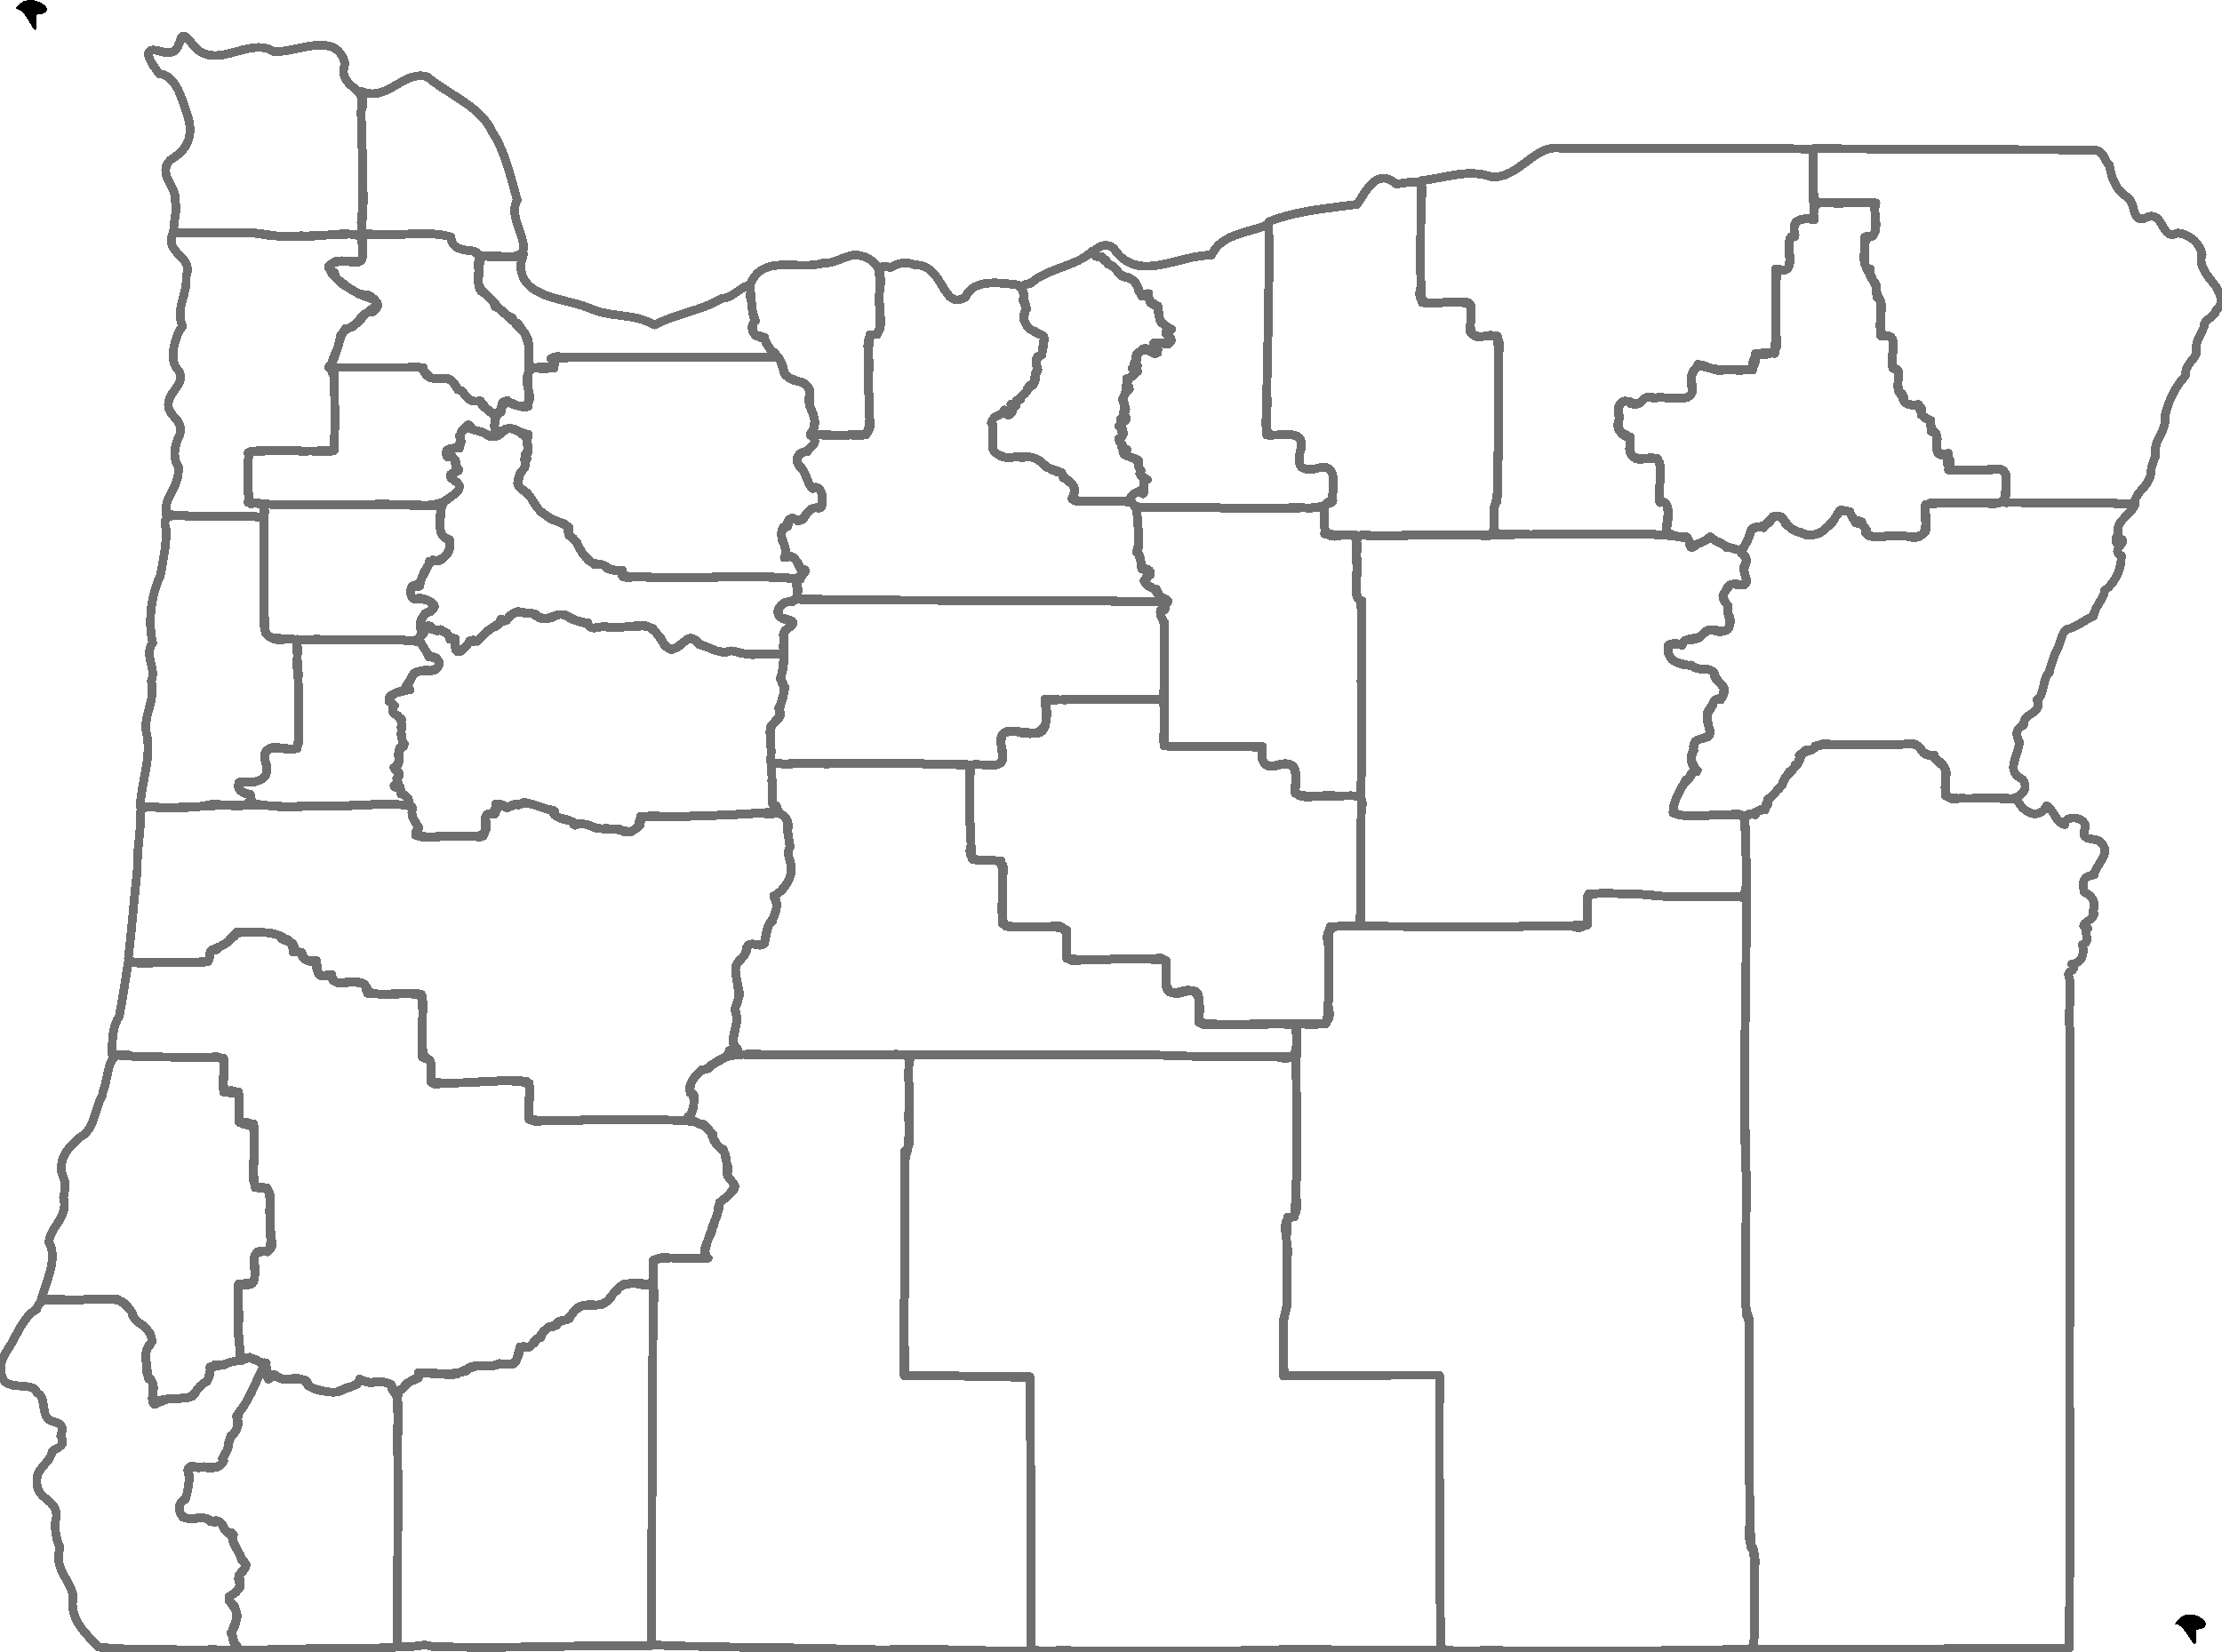 <?xml version="1.0" encoding="UTF-8" standalone="no"?>
<svg
   xmlns:dc="http://purl.org/dc/elements/1.1/"
   xmlns:cc="http://creativecommons.org/ns#"
   xmlns:rdf="http://www.w3.org/1999/02/22-rdf-syntax-ns#"
   xmlns:svg="http://www.w3.org/2000/svg"
   xmlns="http://www.w3.org/2000/svg"
   style="shape-rendering:crispEdges"
   id="svg2"
   width="796.421pt"
   viewBox="0 0 796.421 592.205"
   version="1.1"
   height="592.205pt"
   enable-background="new 0 0 792 612">
  <defs
     id="defs23575" />
  <g
     style="display:inline"
     transform="translate(15.439,-0.423)"
     id="layer1">
    <g
       transform="matrix(1.041,0,0,1.041,-27.428,-13.783)"
       id="g62714"
       style="shape-rendering:crispEdges">
      <g
         id="Layers-3">
        <g
           id="orcntypoly">
          <clipPath
             id="SVG_CP_1-1">
            <path
               d="M 0,612 0,0 792,0 792,612 0,612 Z"
               id="path7-9" />
          </clipPath>
          <path
             style="fill:none;stroke:#6e6e6e;stroke-width:3;stroke-linecap:round;stroke-linejoin:round;stroke-miterlimit:10"
             clip-path="url(#SVG_CP_1-1)"
             d="m 103.208,482.926 c -0.924,5.209 1.36,5.985 2.88,4.08 1.926,3.496 11.929,-0.708 11.521,3.84 2.216,1.365 7.468,2.573 9.841,2.16 2.902,-1.392 4.399,-1.358 6.961,-2.64 1.14,-2.396 1.858,-1.138 4.8,-0.48 3.512,-0.9 7.532,-0.441 7.921,3.12 2.812,2.743 0.879,10.887 1.2,15.601 0.533,23.928 -0.157,48.384 0,72.247 -15.311,0.9 -31.7,0.193 -46.564,0.96 -5.074,-0.201 -8.983,1.122 -9.601,-2.4 -1.336,-2.159 -0.524,-5.636 0.72,-7.681 1.455,-3.833 -3.01,-5.656 -2.4,-8.401 3.374,-1.363 4.183,-3.589 3.36,-7.441 2.455,-1.823 3.06,-3.853 0.72,-5.521 -1.259,-3.583 -3.366,-5.836 -3.36,-8.881 -4.142,-0.263 -2.041,-5.508 -7.201,-3.84 -1.744,-2.578 -5.789,-0.322 -9.361,-1.44 -1.862,-1.785 -1.991,-5.103 0.72,-6.481"
             id="path9-9" />
          <path
             style="fill:none;stroke:#6e6e6e;stroke-width:3;stroke-linecap:round;stroke-linejoin:round;stroke-miterlimit:10"
             clip-path="url(#SVG_CP_1-1)"
             d="m 75.366,529.731 c 0.744,-1.808 0.863,-3.71 1.2,-5.761 0.294,-3.058 -1.677,-6.891 3.36,-4.8 2.894,-1.187 6.659,1.503 8.641,-2.4 -0.972,-2.043 2.437,-4.112 1.68,-6.481 1.232,-3.537 4.697,-5.072 2.64,-8.881 5.973,-7.579 6.963,-13.699 10.321,-18.482"
             id="path11-7" />
          <path
             style="fill:none;stroke:#6e6e6e;stroke-width:3;stroke-linecap:round;stroke-linejoin:round;stroke-miterlimit:10"
             clip-path="url(#SVG_CP_1-1)"
             d="m 40.803,461.084 c 5.868,0.181 12.914,-1.185 14.881,2.88 2.083,1.904 1.361,4.142 4.08,5.521 1.859,0.765 5.76,5.147 3.12,7.681 -2.369,1.666 -0.479,8.058 -0.24,11.281 3.599,0.018 -0.628,12.777 3.6,7.681 2.743,-1.497 8.307,-0.174 11.041,-1.68 2.133,-1.387 2.774,-4.267 5.52,-5.04 1.322,-2.162 0.132,-7.332 5.52,-5.521 2.48,-1.88 7.082,-1.394 9.121,-2.88 2.05,1.269 5.043,1.941 5.52,2.4 -3.436,4.962 -3.788,9.621 -9.121,16.562 -1.217,3.579 0.544,6.153 -2.88,8.161 -1.019,3.701 -0.918,4.92 -2.88,7.921 1.141,2.428 -4.331,4.021 -6.24,2.64 -2.838,0.889 -7.408,-1.535 -5.04,3.12 -0.277,3.163 -0.601,5.348 -1.44,8.161 -4.315,2.023 -1.766,8.267 4.32,6.481 2.322,-0.149 3.149,0.072 5.76,1.44 3.86,-1.475 2.237,4.232 6.48,4.32 -1.397,3.06 2.683,5.854 2.88,8.881 4.689,2.329 -3.605,3.889 -0.48,8.161 0.159,3.049 -7.208,4.325 -2.4,6.961 1.802,3.485 1.13,7.015 -0.96,9.841 1.818,2.018 0.064,2.92 1.92,4.08"
             id="path13-1" />
          <path
             style="fill:none;stroke:#6e6e6e;stroke-width:3;stroke-linecap:round;stroke-linejoin:round;stroke-miterlimit:10"
             clip-path="url(#SVG_CP_1-1)"
             d="m 92.887,580.136 c 2.612,3.171 -7.01,1.039 -10.321,1.68 -12.374,-0.171 -25.886,0.163 -37.203,-0.96 -4.197,-4.806 -10.188,-9.172 -8.641,-17.762 -1.192,-5.966 -6.706,-8.727 -4.56,-16.562 -1.102,-2.167 -2.306,-7.186 -1.2,-10.561 0.061,-6.176 -6.277,-5.693 -6.721,-11.281 -0.544,-5.944 4.322,-6.559 5.28,-11.281 2.118,-1.604 4.814,-1.696 2.88,-5.281 1.366,-3.61 0.048,-4.254 -2.88,-5.04 -4.444,-1.398 -1.576,-8.106 -5.28,-9.841 -1.264,-4.166 -10.636,-0.188 -12.001,-5.521 -2.02,-5.645 2.776,-9.661 4.56,-13.921 1.968,-3.517 3.898,-7.458 7.441,-9.361 1.07,-6.361 11.991,-1.744 16.561,-3.36"
             id="path15-2" />
          <path
             style="fill:none;stroke:#6e6e6e;stroke-width:3;stroke-linecap:round;stroke-linejoin:round;stroke-miterlimit:10"
             clip-path="url(#SVG_CP_1-1)"
             d="m 227.537,455.804 c 5.832,-0.632 11.013,-0.612 8.881,6.721 -0.386,38.928 -0.365,78.707 -0.72,117.851 -24.892,-0.391 -50.225,1.218 -75.606,0.24 -3.283,-1.557 -9.875,1.905 -11.761,-0.96 -0.152,-23.41 0.535,-47.547 0,-71.047 1.101,-5.023 -1.189,-12.87 0.96,-16.322 2.331,-1.109 3.1,-3.78 6.24,-4.08 1.184,-4.197 8.856,-0.049 13.441,-1.44 1.735,-1.465 4.748,-1.653 6.721,-2.88 4.764,0.845 7.645,-1.001 11.761,-0.48"
             id="path17-0" />
          <path
             style="fill:none;stroke:#6e6e6e;stroke-width:3;stroke-linecap:round;stroke-linejoin:round;stroke-miterlimit:10"
             clip-path="url(#SVG_CP_1-1)"
             d="m 187.454,483.406 c 3.393,0.375 1.309,-7.059 5.04,-6.001 2.335,1.551 2.444,-3.523 5.28,-3.12 0.339,-2.941 2.89,-3.671 5.52,-4.32 0.101,-2.756 4.391,-0.579 4.56,-3.12 1.741,-2.339 3.775,-4.386 8.401,-3.84 4.487,0.567 5.019,-2.822 7.201,-4.56 1.219,-0.823 1.808,-2.97 4.08,-2.64"
             id="path19-3" />
          <path
             style="fill:none;stroke:#6e6e6e;stroke-width:3;stroke-linecap:round;stroke-linejoin:round;stroke-miterlimit:10"
             clip-path="url(#SVG_CP_1-1)"
             d="m 60.245,377.556 c 9.389,0.12 19.296,0.103 28.322,0.48 0.842,4.888 -2.952,14.186 5.04,11.521 1.177,4.269 -2.448,13.497 5.28,11.041 0.537,7.095 -0.724,15.562 0.48,22.082 5.094,-1.253 5.636,2.045 5.04,6.481 -0.426,4.914 1.543,12.037 -0.72,15.601 -8.161,-2.568 -2.351,8.818 -5.52,11.041 -7.874,-1.957 -3.39,8.723 -4.56,13.681 -0.58,4.795 1.155,8.541 0.48,12.721 -3.868,0.207 -6.076,2.036 -10.321,2.16 1.073,5.794 -4,5.44 -5.04,9.121 -1.445,2.636 -7.148,1.013 -10.081,2.16 -2.878,0.915 -5.288,3.43 -4.56,-2.16 1.431,-5.271 -3.028,-4.652 -1.92,-9.601 -1.091,-3.689 -0.237,-6.361 1.68,-8.161 -0.313,-5.301 -4.721,-5.594 -6.721,-9.121 0.075,-1.954 -3.141,-4.192 -5.04,-5.521 -8.883,-0.168 -17.36,0.4 -26.402,0.24 1.664,-6.372 5.946,-14.319 2.64,-19.922 0.6,-5.541 6.879,-8.546 5.04,-15.361 0.853,-4.485 0.791,-5.169 -0.72,-8.881 -0.352,-6.266 3.035,-8.451 6.24,-11.761 5.314,-2.692 4.912,-9.302 7.921,-14.641 0.078,-1.828 0.983,-2.902 1.2,-4.8"
             id="path21-3" />
          <path
             style="fill:none;stroke:#6e6e6e;stroke-width:3;stroke-linecap:round;stroke-linejoin:round;stroke-miterlimit:10"
             clip-path="url(#SVG_CP_1-1)"
             d="m 48.004,385.957 c 1.209,-5.073 1.32,-11.594 9.601,-8.401 0.88,0 1.76,0 2.64,0"
             id="path23-0" />
          <path
             style="fill:none;stroke:#6e6e6e;stroke-width:3;stroke-linecap:round;stroke-linejoin:round;stroke-miterlimit:10"
             clip-path="url(#SVG_CP_1-1)"
             d="m 311.543,376.836 c 4.082,0.638 10.795,-1.354 12.961,1.2 -0.319,10.482 0.634,22.236 -0.48,31.923 -2.229,4.972 -0.328,14.073 -0.96,20.642 0.252,18.92 -0.828,39.129 0.24,56.885 14.476,-0.049 29.965,-0.134 42.963,0.72 0.018,31.345 0.409,62.318 0.24,93.849 -16.727,0.487 -33.279,-1.009 -50.404,-0.24 -17.547,-0.44 -35.141,-0.83 -52.804,-0.96"
             id="path25-6" />
          <path
             style="fill:none;stroke:#6e6e6e;stroke-width:3;stroke-linecap:round;stroke-linejoin:round;stroke-miterlimit:10"
             clip-path="url(#SVG_CP_1-1)"
             d="m 263.3,580.856 c -9.044,-0.51 -19.213,0.018 -27.602,-0.96 0.343,-43.369 0.458,-87.044 0.72,-130.333 -0.123,-5.163 8.535,-1.545 12.481,-2.64 4.405,-0.231 7.005,0.997 5.28,-2.16 0.592,-2.846 2.089,-7.513 3.12,-9.121 0.504,-3.118 2.294,-5.479 1.92,-7.921 2.66,-1.496 4.311,-3.827 5.28,-5.761 -1.333,-2.528 -3.925,-3.763 -2.16,-6.241 -1.125,-1.597 -1.11,-7.022 -2.4,-6.481 -3.524,-2.838 -2.782,-5.666 -6,-8.401 -1.844,0.524 -4.309,-1.784 -5.52,-2.64 2.143,-1.331 2.236,-4.747 1.68,-7.921 -3.151,-1.847 1.28,-6.615 2.88,-8.161 3.598,-0.218 3.756,-2.767 7.681,-4.08"
             id="path27-2" />
          <path
             style="fill:none;stroke:#6e6e6e;stroke-width:3;stroke-linecap:round;stroke-linejoin:round;stroke-miterlimit:10"
             clip-path="url(#SVG_CP_1-1)"
             d="m 260.66,378.036 c 5.955,-2.607 18.152,-0.552 26.642,-1.2 8.081,0 16.161,0 24.242,0"
             id="path29-6" />
          <path
             style="fill:none;stroke:#6e6e6e;stroke-width:3;stroke-linecap:round;stroke-linejoin:round;stroke-miterlimit:10"
             clip-path="url(#SVG_CP_1-1)"
             d="m 357.627,376.836 c 18.488,0.221 37.382,-0.322 55.444,0.24 13.824,0.652 29.881,0.435 44.643,0.48 0.207,18.468 0.795,37.64 -0.48,55.205 -6.254,-0.269 -1.078,10.058 -2.64,14.401 -0.353,7.007 0.977,15.699 -1.2,20.882 0.637,6.164 -1.275,14.876 0.96,19.442 17.743,0.062 34.94,-0.422 52.804,-0.24 -0.033,31.833 -0.11,63.396 0.48,94.809 -16.528,-0.435 -33.364,-0.105 -49.924,-0.48"
             id="path31-9" />
          <path
             style="fill:none;stroke:#6e6e6e;stroke-width:3;stroke-linecap:round;stroke-linejoin:round;stroke-miterlimit:10"
             clip-path="url(#SVG_CP_1-1)"
             d="m 457.714,581.576 c -25.692,0.891 -51.723,0.724 -77.526,0.48 -4.324,-0.556 -10.922,1.161 -13.681,-0.96 0.019,-31.302 0.067,-62.633 -0.48,-93.369 -14.026,0.264 -28.485,-0.618 -43.203,-0.24 0.02,-25.447 0.343,-51.614 0.24,-77.527 3.237,-1.963 0.585,-9.816 1.44,-14.161 0.638,-6.003 -1.275,-14.557 0.96,-18.962 10.686,0.214 21.998,-0.327 32.162,0"
             id="path33-9" />
          <path
             style="fill:none;stroke:#6e6e6e;stroke-width:3;stroke-linecap:round;stroke-linejoin:round;stroke-miterlimit:10"
             clip-path="url(#SVG_CP_1-1)"
             d="m 93.367,334.592 c 5.831,0.04 11.202,-0.317 15.361,1.68 0.012,2.556 5.658,0.415 3.6,5.281 4.859,-1.419 2.453,4.428 7.441,2.88 2.29,1.036 -0.75,7.105 4.56,4.8 2.391,0.569 1.766,4.155 6.24,2.64 3.938,0.132 7.93,-0.41 7.441,3.84 5.975,0.936 14.499,-0.999 18.961,1.2 0.602,6.838 -1.241,16.122 0.96,21.362 5.071,-0.431 -1.771,11.052 5.52,8.401 9.879,0.223 21.332,-1.923 30.242,0 1.085,4.755 -3.243,14.924 4.56,12.961 16.97,-0.299 36.626,-1.095 52.324,0.24 2.923,0.912 4.094,1.73 6.48,4.56 -0.622,2.688 3.444,4.984 3.84,6.001 1.215,2.315 0.366,4.654 1.44,6.241 -2.363,2.999 5.498,4.725 0.48,7.921 -1.064,1.716 -4.255,2.62 -4.08,5.761 0.208,2.173 -2.445,5.154 -2.16,7.441 -0.923,2.606 -4.361,7.412 -1.2,9.121 -6.068,0.492 -14.043,-0.922 -18.961,0.72 0.07,4.47 1.335,10.136 -5.04,8.161 -5.082,-0.922 -6.98,1.34 -8.881,3.6 -1.324,2.677 -4.039,3.962 -8.161,3.84 -4.814,-0.814 -4.932,3.069 -7.441,4.56 -1.192,0.91 -4.016,0.897 -4.8,2.64 -0.48,0 -0.96,0 -1.44,0"
             id="path35-0" />
          <path
             style="fill:none;stroke:#6e6e6e;stroke-width:3;stroke-linecap:round;stroke-linejoin:round;stroke-miterlimit:10"
             clip-path="url(#SVG_CP_1-1)"
             d="m 200.655,470.445 c -1.718,1.802 -3.646,3.395 -5.04,5.521 -1.925,1.674 -2.269,1.97 -5.04,1.44 -0.49,4.395 -1.528,7 -7.201,5.761 -2.678,2.2 -9.906,-0.867 -11.281,2.64 -4.914,1.247 -10.998,1.08 -16.561,0.48 0.431,3.711 -4.335,2.226 -4.8,5.04 -1.498,1.701 -4.67,2.506 -4.56,-0.96 -3.143,-1.844 -8.493,0.511 -10.801,-1.92 -0.6,3.059 -5.253,2.877 -4.56,3.12 -3.361,2.359 -5.489,1.447 -10.081,0.72 -4.08,-0.843 -3.118,-4.762 -9.121,-3.84 -3.69,1.356 -5.139,-2.064 -6.48,-1.44 -2.864,5.97 -0.621,-6.85 -3.36,-3.6 -1.869,-1.93 -5.155,-3.15 -7.201,-1.2 -1.36,-7.779 -0.848,-17.259 -0.96,-26.403 6.001,1.868 6.084,-2.735 5.52,-7.681 -1.318,-6.05 8.545,-0.854 5.52,-8.401 -0.687,-5.393 0.857,-13.018 -1.2,-17.042 -7.336,1.965 -3.961,-7.494 -4.32,-12.001 -0.374,-5.304 1.39,-11.841 -5.28,-10.561 -0.337,-4.781 2.161,-13.193 -5.28,-10.321 -0.92,-4.6 2.943,-13.984 -4.56,-12.001 -11.236,-0.228 -24.422,0.206 -33.843,-0.96 -0.057,-5.547 0.06,-9.557 2.4,-13.201 1.2,-6.09 2.049,-12.305 3.12,-18.482 8.804,-0.458 18.223,0.615 26.162,-0.48 3.241,1.779 0.217,-5.294 4.08,-3.84 1.506,-1.868 4.41,-2.54 5.76,-4.56"
             id="path37-6" />
          <path
             style="fill:none;stroke:#6e6e6e;stroke-width:3;stroke-linecap:round;stroke-linejoin:round;stroke-miterlimit:10"
             clip-path="url(#SVG_CP_1-1)"
             d="m 91.687,336.272 c 1.231,0.196 0.493,-1.85 1.68,-1.68"
             id="path39-5" />
          <path
             style="fill:none;stroke:#6e6e6e;stroke-width:3;stroke-linecap:round;stroke-linejoin:round;stroke-miterlimit:10"
             clip-path="url(#SVG_CP_1-1)"
             d="m 558.522,321.391 c 9.062,-0.101 18.096,-0.175 25.922,0.96 9.282,0.319 19.842,-0.64 28.322,0.48 0.123,28.126 -0.844,55.161 -0.48,83.528 1.333,19.151 -0.534,40.48 0.48,60.006 2.179,3.262 0.364,10.517 0.96,15.361 0.224,21.681 -0.218,44.14 0.72,65.046 2.714,2.327 0.445,9.636 1.2,13.921 -0.432,6.748 0.966,15.407 -0.96,20.882 -28.475,0.483 -57.011,0.998 -85.686,0.48"
             id="path41-8" />
          <path
             style="fill:none;stroke:#6e6e6e;stroke-width:3;stroke-linecap:round;stroke-linejoin:round;stroke-miterlimit:10"
             clip-path="url(#SVG_CP_1-1)"
             d="m 529,582.056 c -6.843,-0.518 -15.742,1.021 -21.362,-0.72 -0.615,-31.156 -0.498,-62.505 -0.48,-94.089 -18.186,-0.184 -35.687,0.316 -53.764,0.24 0.465,-7.856 -1.131,-17.772 1.2,-23.762 0.362,-10.196 -0.624,-21.628 0.24,-30.963 5.703,0.473 1.673,-8.985 3.12,-12.961 0.254,-17.402 -0.553,-36.591 0.24,-53.525 5.724,0.043 13.143,1.782 10.561,-6.481 0.78,-8.794 -0.486,-19.039 0.72,-27.123 29.449,-0.218 59.546,0.627 88.567,-0.48 0.317,-3.408 -0.636,-8.208 0.48,-10.801"
             id="path43-3" />
          <path
             style="fill:none;stroke:#6e6e6e;stroke-width:3;stroke-linecap:round;stroke-linejoin:round;stroke-miterlimit:10"
             clip-path="url(#SVG_CP_1-1)"
             d="m 192.014,289.948 c 3.024,0.537 7.038,2.148 10.561,3.12 -0.485,3.567 7.358,2.344 6.961,4.8 4.084,-1.973 6.264,2.141 10.561,0.96 2.389,0.53 6.202,0.488 8.401,1.44 2.564,-1.449 4.119,-2.923 3.6,-5.521 12.944,0.325 24.548,-0.317 36.483,-0.72 6.708,-0.485 14.483,-2.452 14.401,4.56 -0.809,2.377 0.667,4.605 0.48,6.961 -1.064,1.605 -0.206,3.739 0.48,6.001 0.698,4.766 -2.893,8.66 -6,11.041 2.599,3.055 -0.524,6.47 -0.48,8.401 -2.495,1.108 -1.892,5.073 -2.64,7.201 -1.605,2.564 -4.731,-1.151 -6.24,1.68 0.58,1.749 -2.292,4.505 -3.6,6.001 -0.662,2.067 0.454,5.767 0.48,7.201 0.885,3.828 0.138,5.455 -0.96,8.161 1.438,3.075 0.037,6.64 -0.48,10.321 -0.427,2.294 3.683,5.091 -1.44,3.84 -0.452,3.648 -6.552,3.929 -7.201,6.241 -3.914,0.397 -6.77,4.861 -6.24,8.401 1.593,-0.008 1.377,1.279 1.44,2.16"
             id="path45-1" />
          <path
             style="fill:none;stroke:#6e6e6e;stroke-width:3;stroke-linecap:round;stroke-linejoin:round;stroke-miterlimit:10"
             clip-path="url(#SVG_CP_1-1)"
             d="m 250.579,392.198 c -0.214,3.097 -1.234,4.968 -1.68,6.721 3.495,0.626 -8.213,0.496 -11.521,0.48 -14.346,-1.149 -30.015,1.036 -43.683,-0.24 -0.735,-3.985 1.416,-10.857 -0.96,-13.201 -11.102,-0.697 -22.58,1.531 -32.882,0.24 -0.185,-3.576 1.257,-8.777 -2.88,-8.401 -0.32,-7.121 0.638,-15.519 -0.48,-21.842 -5.963,-0.703 -15.063,1.524 -18.961,-1.44 0.616,-6.109 -12.665,1.094 -11.761,-5.281 -4.711,1.194 -5.574,-0.822 -5.28,-4.8 -3.062,0.422 -5.187,-0.093 -5.04,-2.88 -4.803,0.925 -2.03,-5.315 -6.961,-4.56 -0.809,-2.237 -4.825,-1.991 -7.681,-2.4 -4.823,-0.373 -9.104,-0.032 -10.561,3.12 -1.761,2.144 -5.754,1.999 -6.48,4.8 0.145,4.34 -6.898,1.981 -11.521,2.64 -4.672,-1.148 -13.893,2.065 -16.561,-1.44 1.198,-9.691 1.912,-19.9 3.12,-30.723 -0.283,-6.535 1.426,-13.228 0.96,-19.202 0.628,-4.572 9.747,-0.654 13.441,-2.16 8.706,-0.015 16.237,-1.204 25.442,-0.72 6.357,-0.033 13.478,1.097 19.441,0.24 2.48,0 4.96,0 7.441,0"
             id="path47-2" />
          <path
             style="fill:none;stroke:#6e6e6e;stroke-width:3;stroke-linecap:round;stroke-linejoin:round;stroke-miterlimit:10"
             clip-path="url(#SVG_CP_1-1)"
             d="m 125.529,291.148 c 9.214,0.42 19.442,-1.733 27.842,0.24 -0.304,3.181 0.669,5.043 2.4,7.201 -4.933,5.436 7.411,2.364 10.561,3.12 5.588,-0.699 14.874,2.465 12.241,-6.241 0.227,-2.653 5.563,-0.197 3.6,-5.04 4.014,0.751 3.56,2.111 7.201,0 0.79,1.174 1.592,-0.367 2.64,-0.48"
             id="path49-0" />
          <path
             style="fill:none;stroke:#6e6e6e;stroke-width:3;stroke-linecap:round;stroke-linejoin:round;stroke-miterlimit:10"
             clip-path="url(#SVG_CP_1-1)"
             d="m 285.622,276.507 c 20.061,0.285 40.677,-0.461 59.764,0.72 0.023,11.098 -0.254,22.497 0.96,32.403 4.709,0.833 12.648,-1.736 10.321,5.761 0.805,5.417 -1.6,13.555 1.2,17.282 6.666,0.668 15.766,-0.869 20.882,1.2 0.381,4.65 -2.217,12.631 5.28,10.321 9.429,-0.167 20.325,-0.774 29.042,0.24 -0.018,5.778 -1.823,13.344 6.48,10.801 8.845,-3.136 1.807,9.94 6.48,11.281 10.437,0.415 22.023,-1.07 31.682,0.24 0.067,5.908 1.774,13.455 -6.721,10.801 -14.748,-0.014 -30.071,0.087 -43.683,-0.72 -37.69,-0.02 -74.626,-0.053 -112.568,0"
             id="path51-3" />
          <path
             style="fill:none;stroke:#6e6e6e;stroke-width:3;stroke-linecap:round;stroke-linejoin:round;stroke-miterlimit:10"
             clip-path="url(#SVG_CP_1-1)"
             d="m 294.742,376.836 c -10.567,-0.474 -23.094,1.013 -32.402,-0.72 0.947,-1.141 5.281,0.213 1.92,-2.4 -1.413,-3.251 2.247,-7.988 0.48,-11.281 -0.302,-2.892 1.097,-3.773 1.44,-6.721 -0.666,-2.801 -0.705,-3.342 -1.2,-6.001 -0.643,-2.537 0.088,-4.86 2.16,-6.241 1.327,-1.334 1.241,-3.303 2.16,-4.32 1.298,-1.463 6.225,1.741 5.52,-1.92 0.693,-2.524 1.245,-5.631 2.16,-6.241 1.66,-2.608 2.813,-5.38 0.96,-8.881 3.664,-1.691 6.493,-6.152 6,-10.561 -0.686,-2.262 -1.544,-4.396 -0.48,-6.001 -0.082,-2.397 -0.882,-4.886 -0.72,-7.201 0.059,-4.636 -3.144,-3.344 -3.84,-6.961 -2.942,-1.092 -0.459,-6.322 -1.68,-8.881 0.715,-2.538 -2.545,-7.393 4.08,-5.761 1.656,0.098 2.6,-0.415 4.32,-0.24"
             id="path53-1" />
          <path
             style="fill:none;stroke:#6e6e6e;stroke-width:3;stroke-linecap:round;stroke-linejoin:round;stroke-miterlimit:10"
             clip-path="url(#SVG_CP_1-1)"
             d="m 670.37,269.786 c 3.005,0.676 2.487,4.874 7.201,3.84 0.255,3.665 5.16,2.681 3.84,7.921 -0.529,4.861 -0.435,8.285 5.04,6.961 6.222,0.479 15.217,-0.956 19.681,0.72 2.263,4.66 7.635,6.765 10.081,1.92 2.674,1.609 3.136,5.871 6.24,6.481 -0.364,-3.597 8.072,-2.882 6.961,1.44 -2.051,4.899 4.474,2.537 5.76,5.04 3.421,3.631 -2.273,7.44 -2.64,10.801 -3.162,0.358 -4.518,1.945 -3.36,6.001 2.694,1.006 4.371,3.992 2.88,6.721 2.566,2.346 -6.561,4.383 -1.68,5.761 -1.833,2.051 1.562,4.21 -1.92,5.521 1.028,3.004 -0.257,6.596 -3.6,6.721 1.715,2.239 -0.375,1.698 -1.2,3.6 1.637,4.218 -0.21,12.474 0.48,18.482 0,31.923 0,63.846 0,95.769"
             id="path55-0" />
          <path
             style="fill:none;stroke:#6e6e6e;stroke-width:3;stroke-linecap:round;stroke-linejoin:round;stroke-miterlimit:10"
             clip-path="url(#SVG_CP_1-1)"
             d="m 724.135,463.485 c -0.162,39.202 0.328,79.056 -0.24,117.851 -36.234,-0.091 -72.212,0.434 -108.488,0.24 0.065,-11.299 0.871,-24.224 -0.24,-34.803 -2.802,-2.478 -0.4,-10.161 -1.2,-14.641 -0.03,-21.522 -0.373,-42.894 -0.24,-64.566"
             id="path57-8" />
          <path
             style="fill:none;stroke:#6e6e6e;stroke-width:3;stroke-linecap:round;stroke-linejoin:round;stroke-miterlimit:10"
             clip-path="url(#SVG_CP_1-1)"
             d="m 613.726,467.565 c -2.578,-5.743 -0.565,-16.077 -1.2,-23.762 0.75,-23.785 -0.656,-46.365 -0.24,-70.327 0.33,-24.185 0.863,-48.784 0.24,-73.447 -0.745,-2.021 -1.143,-7.618 3.36,-5.761 0.545,-2.735 5.329,-1.231 4.32,-5.521 2.353,-0.927 3.078,-3.482 5.04,-4.8 0.21,-3.55 3.678,-3.843 4.32,-6.961 2.17,-0.711 1.696,-4.065 3.6,-5.04 4.058,0.458 3.876,-3.325 8.881,-1.92 9.423,-0.149 18.994,0.305 28.322,-0.24"
             id="path59-0" />
          <path
             style="fill:none;stroke:#6e6e6e;stroke-width:3;stroke-linecap:round;stroke-linejoin:round;stroke-miterlimit:10"
             clip-path="url(#SVG_CP_1-1)"
             d="m 410.911,254.424 c 3.235,2.605 0.561,11.12 1.44,16.082 9.986,0.946 23.7,-0.61 33.843,0.72 -1.169,4.97 1.211,7.353 6.24,5.761 5.387,-1.387 5.625,2.376 5.04,6.961 -1.257,7.257 9.526,2.475 14.161,3.84 4.27,0.131 10.462,-1.662 8.641,4.56 -0.687,12.994 0.427,27.789 -0.72,40.324 -6.118,-0.277 -13.135,-1.454 -10.561,6.961 -0.309,8.697 0.699,19.182 -0.96,26.643 -14.435,-0.627 -30.251,1.173 -43.683,-0.48 0.328,-5.988 1.306,-13.313 -6.961,-10.561 -9.661,2.941 1.077,-14.518 -8.881,-11.281 -9.869,-0.423 -20.443,0.733 -29.762,-0.24 0.007,-5.768 1.821,-13.342 -6.48,-10.801 -5.001,-0.481 -11.872,0.79 -15.601,-1.2 -0.315,-7.045 0.634,-15.355 -0.48,-21.602 -4.627,-0.573 -12.533,1.701 -10.321,-5.521 -0.139,-8.46 -1.47,-19.701 0.24,-27.603 4.445,-0.596 12.625,2.544 10.321,-4.8 -0.662,-4.582 -0.115,-7.955 5.28,-6.481 9.445,2.48 11.517,-2.849 9.601,-11.281 2.634,-0.18 5.064,0.384 7.681,0.24"
             id="path61-7" />
          <path
             style="fill:none;stroke:#6e6e6e;stroke-width:3;stroke-linecap:round;stroke-linejoin:round;stroke-miterlimit:10"
             clip-path="url(#SVG_CP_1-1)"
             d="m 378.989,254.664 c 10.524,-0.536 21.305,-0.096 31.922,-0.24"
             id="path63-2" />
          <path
             style="fill:none;stroke:#6e6e6e;stroke-width:3;stroke-linecap:round;stroke-linejoin:round;stroke-miterlimit:10"
             clip-path="url(#SVG_CP_1-1)"
             d="m 121.449,233.782 c 11.152,1.11 24.583,-0.951 34.563,0.96 2.134,2.019 2.497,5.766 5.76,5.521 3.248,3.495 -1.929,4.64 -5.52,4.56 -3.758,0.053 -2.47,3.591 -4.8,4.8 3.831,3.046 -6.766,1.017 -6,5.521 3.408,1.211 -0.628,4.015 2.88,4.8 3.259,3.245 -0.287,6.535 2.4,9.841 -1.015,1.626 -2.517,2.493 -1.68,3.6 -0.666,1.503 0.334,4.695 -1.92,4.56 1.524,2.166 2.805,2.384 0.96,3.84 1.212,1.813 -3.273,3.491 1.2,2.88 -0.501,3.682 4.066,2.521 2.64,5.521 2.053,1.251 -7.181,0.098 -9.601,0.48 -8.896,0.449 -18.653,0.545 -27.602,0.48 -5.071,1.222 -12.368,-0.55 -17.041,-0.72 2.013,-5.677 -5.518,-1.947 -3.84,-7.441 5.362,0.303 10.719,-0.249 9.361,-6.001 -1.75,-4.426 1.016,-7.177 5.76,-5.521 4.939,0.87 6.11,-0.968 5.28,-5.761 0.621,-10.655 -0.465,-21.353 -0.48,-31.923 2.562,0.633 5.107,-0.159 7.681,0 z"
             id="path65-3" />
          <path
             style="fill:none;stroke:#6e6e6e;stroke-width:3;stroke-linecap:round;stroke-linejoin:round;stroke-miterlimit:10"
             clip-path="url(#SVG_CP_1-1)"
             d="m 189.854,224.182 c 2.99,1.412 5.868,-0.423 7.201,2.16 3.469,1.7 7.584,-3.439 10.801,0.24 2.188,1.145 5.722,1.129 6.24,2.16 1.698,2.532 3.949,0.147 6.48,0.72 4.828,1.152 9.63,-1.553 15.601,0.48 2.377,2.606 3.913,6.397 6.48,7.441 3.569,-0.891 6.402,-6.779 9.601,-1.92 3.906,1.153 5.681,2.984 9.601,2.64 3.099,-1.184 5.608,1.838 11.281,0.72 5.293,0.103 9.268,-1.164 8.161,3.6 -0.553,3.173 -1.666,6.018 0.48,7.921 -0.37,3.628 -2.312,5.822 -1.68,10.081 -1.439,1.192 -4.11,3.821 -3.36,6.241 0.437,3.868 0.037,8.489 0.48,12.241 0.078,3.43 0.49,8.486 0.24,11.521 3.712,1.385 0.95,4.894 -3.36,3.12 -11.522,0.648 -22.032,1.494 -34.563,1.2 -4.292,-0.249 -9.09,-0.502 -7.681,3.12 -2.382,2.165 -4.664,3.372 -7.201,1.2 -3.765,-0.043 -6.677,0.436 -9.601,-0.96 -1.988,-1.044 -4.126,-0.671 -6,-0.48"
             id="path67-1" />
          <path
             style="fill:none;stroke:#6e6e6e;stroke-width:3;stroke-linecap:round;stroke-linejoin:round;stroke-miterlimit:10"
             clip-path="url(#SVG_CP_1-1)"
             d="m 209.056,297.629 c -0.47,-2.825 -7.267,-1.083 -7.201,-5.04 -4.089,-0.119 -8.495,-3.995 -12.001,-1.68 -2.749,-1.222 -3.357,2.621 -5.04,0 -2.165,-1.023 -3.077,0.066 -2.88,3.12 -7.186,-2.306 0.572,10.333 -7.201,7.441 -6.421,-0.122 -15.241,1.018 -20.162,-0.24 3.061,-3.824 -2.56,-4.803 -0.96,-9.121 -2.199,-1.973 -0.66,-4.647 -4.08,-5.04 0.986,-3.821 -5.024,-1.503 -0.96,-4.08 -1.621,-2.336 2.587,-2.499 -0.96,-4.08 -1.2,-1.595 2.855,-2.023 0.96,-5.281 1.497,-0.129 -1.035,-2.717 1.92,-2.88 -0.766,-3.462 -1.025,-5.52 -0.72,-9.361 -1.646,-1.79 -4.498,-2.337 -2.4,-4.8 -4.52,-2.385 1.53,-5.788 5.28,-5.281 -1.436,-1.628 -0.636,-2.436 0.48,-4.08 0.32,-2.03 2.645,-2.576 5.28,-2.88 5.609,1.709 5.253,-5.52 0.72,-4.56 -0.943,-3.08 -5.466,-6.331 -1.68,-8.641 -1.932,-0.96 2.964,-3.532 2.64,-0.72 2.592,0.194 3.543,0.272 5.28,1.2 0.899,1.327 0.81,2.74 2.88,1.92 -0.628,3.672 0.988,5.976 2.64,3.6 2.126,-1.243 2.218,-4.254 5.04,-2.64 1.741,-2.317 4.541,-4.549 7.921,-6.481 -0.192,-2.889 0.844,0.27 1.92,-0.72"
             id="path69-1" />
          <path
             style="fill:none;stroke:#6e6e6e;stroke-width:3;stroke-linecap:round;stroke-linejoin:round;stroke-miterlimit:10"
             clip-path="url(#SVG_CP_1-1)"
             d="m 185.774,227.302 c 1.042,-0.942 1.859,-2.621 4.08,-3.12"
             id="path71-5" />
          <path
             style="fill:none;stroke:#6e6e6e;stroke-width:3;stroke-linecap:round;stroke-linejoin:round;stroke-miterlimit:10"
             clip-path="url(#SVG_CP_1-1)"
             d="m 285.622,219.621 c 23.263,1.351 48.839,0.324 72.965,0.96 18.097,0.061 38.131,-0.233 54.964,0.48 -1.592,0.173 0.067,3.895 -1.92,2.4 -1.803,0.373 0.763,4.197 0.72,5.521 -0.315,8.326 0.633,17.915 -0.48,25.442 -13.394,0.167 -28.121,-0.398 -40.563,0.48 0.538,5.849 1.923,13.442 -6.48,10.801 -4.649,-0.088 -10.437,-1.317 -8.401,5.281 1.622,5.942 -1.736,6.905 -6.961,6.001 -18.054,-0.071 -35.567,-0.919 -54.004,-0.24 -6.154,-1.306 -13.979,1.366 -18.721,-0.96 0.719,-3.471 -0.12,-7.99 0,-11.041 -0.138,-2.701 5.17,-3.049 2.88,-7.201 1.826,-3.051 2.758,-7.735 0.48,-10.321 1.26,-2.68 1.037,-3.995 1.2,-7.201"
             id="path73-8" />
          <path
             style="fill:none;stroke:#6e6e6e;stroke-width:3;stroke-linecap:round;stroke-linejoin:round;stroke-miterlimit:10"
             clip-path="url(#SVG_CP_1-1)"
             d="m 281.301,240.023 c 0.275,-1.223 -0.256,-4.897 0.24,-6.961 -2.271,-2.163 6.544,-5.146 1.2,-6.001 -4.76,0.107 -4.172,-6.819 1.68,-6.241 0.291,-0.692 0.383,-0.587 1.2,-1.2"
             id="path75-3" />
          <path
             style="fill:none;stroke:#6e6e6e;stroke-width:3;stroke-linecap:round;stroke-linejoin:round;stroke-miterlimit:10"
             clip-path="url(#SVG_CP_1-1)"
             d="m 554.682,197.539 c 11.898,0.407 25.611,-0.698 36.243,1.2 3.541,-1.409 1.014,6.322 5.04,2.16 1.727,-0.142 3.207,-1.969 4.8,-2.16 2.515,2.323 4.044,1.787 5.76,3.6 1.053,-0.38 3.318,0.777 4.56,0.96 0.239,2.058 2.675,2.017 1.44,4.8 -2.191,1.061 2.826,8.078 -1.92,6.961 -2.675,-0.954 -4.201,0.082 -5.28,2.64 -2.195,2.418 2.161,3.362 0.96,6.961 2.556,3.492 0.133,7.677 -4.32,6.241 -4.285,-1.788 -4.012,3.525 -6.961,2.4 0.153,1.549 -4.457,-0.581 -4.32,2.64 -3.744,-2.133 -6.751,0.516 -3.6,4.8 1.631,1.471 6.048,1.827 7.921,2.64 2.663,1.53 6.567,-0.547 7.201,3.6 1.948,2.529 4.522,4.342 1.68,7.681 -2.742,-1.541 -2.556,3.18 -4.56,4.56 -0.739,2.762 2.687,7.6 -0.72,8.401 -2.368,1 -4.658,0.584 -3.84,4.56 -2.457,2.739 0.078,4.568 0.96,7.201 -2.997,-0.152 -1.738,2.777 -4.32,3.84 -1.395,2.886 -3.949,6.365 -3.84,10.321"
             id="path77-9" />
          <path
             style="fill:none;stroke:#6e6e6e;stroke-width:3;stroke-linecap:round;stroke-linejoin:round;stroke-miterlimit:10"
             clip-path="url(#SVG_CP_1-1)"
             d="m 587.564,293.548 c 4.811,2.312 13.263,0.226 19.441,0.72 5.747,-1.784 5.377,2.568 5.52,6.001 -0.448,7.025 1.585,16.585 -0.72,22.082 -12.254,-0.307 -25.93,0.808 -36.723,-0.96 -5.399,0.602 -13.243,-1.242 -17.041,0.96 -0.367,4.662 2.209,12.624 -5.28,10.321 -24.265,-0.211 -48.972,0.473 -72.725,-0.24 0.231,-37.201 0.118,-74.678 0.48,-111.851 -4.182,-0.699 -0.84,-8.921 -1.92,-12.721 0.291,-4.589 -1.973,-11.734 4.8,-9.841 24.077,-0.011 47.181,-0.197 71.285,-0.48"
             id="path79-8" />
          <path
             style="fill:none;stroke:#6e6e6e;stroke-width:3;stroke-linecap:round;stroke-linejoin:round;stroke-miterlimit:10"
             clip-path="url(#SVG_CP_1-1)"
             d="m 84.246,191.298 c 5.915,0.303 13.067,-0.237 18.241,0.72 0.334,13.027 -0.675,27.398 0.48,39.604 1.619,1.341 2.891,3.029 6.721,2.16 7.258,-1.897 2.681,8.04 4.56,11.521 -0.375,8.514 1.063,18.536 -0.48,26.163 -4.138,0.613 -12.927,-2.827 -10.801,4.56 1.866,5.352 -2.163,7.528 -7.681,6.961 -3.912,0.887 0.107,4.785 2.4,4.08 1.114,7.274 -9.905,2.416 -14.641,3.84 -6.467,1.389 -16.431,0.955 -23.282,0.48 0.442,-8.15 3.764,-16.636 2.4,-24.242 -1.914,-6.749 3.133,-11.641 1.44,-18.962 1.881,-4.345 -2.614,-8.932 0.48,-13.201 -1.773,-7.806 -0.265,-17.267 2.64,-23.042 0.979,-5.444 2.349,-11.913 1.92,-16.322 -2.67,-7.865 10.819,-2.757 15.601,-4.32 z"
             id="path81-8" />
          <path
             style="fill:none;stroke:#6e6e6e;stroke-width:3;stroke-linecap:round;stroke-linejoin:round;stroke-miterlimit:10"
             clip-path="url(#SVG_CP_1-1)"
             d="m 405.631,188.418 c 20.928,-0.172 41.432,0.527 61.925,0 -0.239,5.36 -1.298,11.539 5.76,9.601 5.369,-1.369 6.003,1.998 5.28,6.721 0.743,4.938 -1.522,12.883 1.2,15.842 1.604,9.084 -0.095,21.443 0.48,31.923 -0.313,11.608 0.624,24.466 -0.48,35.283 -7.132,-0.628 -16.778,1.256 -22.322,-0.96 0.226,-5.506 1.361,-11.922 -6,-9.841 -5.269,1.989 -5.946,-1.966 -5.28,-6.241 -11.108,-0.206 -23.692,0.384 -33.843,-0.24 0.012,-13.915 -0.016,-30.412 0,-42.724 -1.167,-0.874 -1.972,-4.505 -0.72,-4.32 1.498,1.508 1.156,-1.767 1.2,-2.16 2.242,-1.434 -3.951,-1.794 -3.12,-4.8 -3.291,-0.447 -5.81,-3.278 -2.16,-4.8 0.717,-3.581 -3.928,-0.355 -2.88,-3.36 -0.4,-3.06 -2.404,-4.71 -0.96,-7.441 -0.394,-2.028 -0.117,-4.448 -0.48,-6.721 -0.311,-1.919 0.197,-4.215 -0.72,-5.761 1.04,0 2.08,0 3.12,0 z"
             id="path83-2" />
          <path
             style="fill:none;stroke:#6e6e6e;stroke-width:3;stroke-linecap:round;stroke-linejoin:round;stroke-miterlimit:10"
             clip-path="url(#SVG_CP_1-1)"
             d="m 102.488,187.218 c 20.121,0.88 41.624,-0.57 60.965,0.72 0.126,4.32 -2.255,10.473 2.88,11.521 1.212,5.455 -3.56,7.711 -6.961,7.441 0.015,1.991 -3.324,5.973 -3.84,8.881 -3.695,-2.94 -3.398,6.097 0,3.84 4.076,0.005 8.266,3.861 2.4,5.281 -1.371,1.984 -3.018,4.517 -0.48,6.721 -1.854,1.873 -2.59,3.435 -7.681,2.4 -14.781,-0.488 -31.909,0.973 -45.363,-0.96 -2.026,-1.334 -2.24,-4.48 -1.92,-8.161 0,-12.561 0,-25.122 0,-37.684 z"
             id="path85-0" />
          <path
             style="fill:none;stroke:#6e6e6e;stroke-width:3;stroke-linecap:round;stroke-linejoin:round;stroke-miterlimit:10"
             clip-path="url(#SVG_CP_1-1)"
             d="m 707.813,186.738 c 12.916,0.079 26.362,0.083 38.883,0.48 -1.418,3.981 -7.235,5.882 -5.76,10.321 -2.067,2.564 -0.344,4.583 1.2,1.92 1.567,1.17 -3.979,3.521 -0.24,5.521 0.083,5.115 -2.561,9.803 -5.76,12.001 -0.133,2.835 -3.253,5.2 -3.84,8.881 -3.384,1.385 -5.624,3.753 -9.361,4.56 -2.298,2.282 -1.664,5.136 -3.84,8.161 -0.563,2.281 -1.777,4.476 -1.92,6.481 -2.656,2.589 -1.422,7.53 -4.32,9.601 2.238,4.801 -5.068,4.44 -4.56,8.641 -2.808,1.233 -2.868,3.201 -1.44,6.001 -0.93,6.095 -4.722,9.62 0.96,12.721 3.27,3.695 -2.107,8.142 -8.161,6.481 -5.746,-0.511 -14.177,0.99 -18.241,-0.72 -0.164,-4.397 0.933,-10.053 -1.92,-11.761 -1.583,-1.377 -3.439,-2.481 -5.76,-3.12 -1.115,-2.543 -3.325,-3.649 -7.441,-2.88 -9.76,0.321 -20.804,-0.642 -29.762,0.48 -0.742,2.138 -4.09,1.671 -5.52,3.12 0.366,3.406 -1.68,4.401 -3.36,5.761 -1.676,1.924 -2.191,5.01 -4.32,6.481 -1.556,2.045 -3.98,3.22 -4.08,6.721 l -0.48,0"
             id="path87-6" />
          <path
             style="fill:none;stroke:#6e6e6e;stroke-width:3;stroke-linecap:round;stroke-linejoin:round;stroke-miterlimit:10"
             clip-path="url(#SVG_CP_1-1)"
             d="m 618.767,292.588 c -3.479,0.041 -4.263,2.778 -8.881,1.68 -7.263,-0.661 -16.519,1.668 -22.322,-0.72 0.091,-4.495 2.592,-7.748 4.32,-11.281 2.525,-0.269 1.343,-3.49 4.08,-3.36 -3.517,-2.905 -1.606,-4.602 -1.2,-8.401 0.046,-4.017 6.304,-0.979 5.52,-5.521 -1.401,-2.877 -1.449,-6.883 0.96,-8.401 0.145,-3.559 3.513,-0.971 3.6,-4.56 1.894,-2.468 -3.864,-3.594 -3.12,-6.721 -2.237,-2.488 -5.192,0.022 -7.921,-2.64 -3.042,0.386 -8.158,-1.494 -7.921,-5.28 -1.241,-3.876 4.819,-0.727 5.04,-2.16 1.724,-2.802 3.933,-0.386 5.04,-1.92 1.701,-0.524 3.573,-4.034 7.201,-2.4 6.562,0.982 2.684,-5.468 3.36,-8.641 -2.089,-2.26 -2.459,-3.564 0,-6.241 0.391,-3.256 8.756,2.137 5.76,-4.56 -1.161,-2.499 2.378,-6.007 -1.2,-7.201 0.795,-2.492 3.292,-6.18 3.36,-8.161 2.705,-1.621 6.24,-0.656 7.441,-4.56 4.469,-1.452 4.559,5.263 9.361,5.281 1.455,0.596 1.671,1.224 3.6,1.2"
             id="path89-6" />
          <path
             style="fill:none;stroke:#6e6e6e;stroke-width:3;stroke-linecap:round;stroke-linejoin:round;stroke-miterlimit:10"
             clip-path="url(#SVG_CP_1-1)"
             d="m 634.848,198.019 c 5.122,-0.423 8.334,-5.747 10.321,-8.641 0.497,-0.654 1.546,0.691 3.36,0.48 -0.546,0.39 3.414,6.47 2.88,3.12 1.563,0.661 1.282,1.875 2.88,3.36 -1.527,3.929 8.347,1.041 11.521,1.92 4.705,0.137 10.52,1.204 8.641,-5.28 -0.751,-4.352 0.008,-7.193 4.8,-6.001 9.551,-0.025 18.913,-0.433 28.562,-0.24"
             id="path91-6" />
          <path
             style="fill:none;stroke:#6e6e6e;stroke-width:3;stroke-linecap:round;stroke-linejoin:round;stroke-miterlimit:10"
             clip-path="url(#SVG_CP_1-1)"
             d="m 172.813,159.855 c 0.838,2.852 4.625,1.527 6.24,3.6 2.63,1.437 4.872,-0.429 6.961,-2.16 3.405,-1.027 5.91,3.336 7.201,2.88 -0.658,3.004 0.28,2.233 0,5.521 -2.458,0.003 0.998,2.782 -1.2,2.16 1.021,0.758 0.477,2.951 -1.2,4.32 -1.446,3.145 -1.531,5.407 1.92,6.961 2.232,2.151 2.905,5.285 5.76,7.201 2.583,2.331 5.231,2.571 8.881,4.8 -1.211,3.068 1.97,3.942 2.88,5.521 1.346,3.629 3.241,5.369 6,7.441 3.335,-1.497 5.405,3.444 9.601,1.92 -1.324,3.744 2.021,2.021 6.961,2.4 17.652,0.495 38.602,-0.98 54.244,0.72 -2.887,1.871 0.853,5.98 -2.4,7.441 -3.699,-0.11 -7.369,3.818 -4.08,5.761 2.137,0.574 6.017,1.456 2.4,3.6 -2.889,1.491 -1.025,3.258 -1.92,6.481 2.659,4.345 -9.056,1.774 -12.721,2.4 -3.493,-0.137 -4.135,-1.983 -6.961,-0.48 -3.74,-0.225 -5.181,-1.802 -8.881,-2.64 -2.903,-2.318 -2.91,-3.426 -5.76,-0.72"
             id="path93-8" />
          <path
             style="fill:none;stroke:#6e6e6e;stroke-width:3;stroke-linecap:round;stroke-linejoin:round;stroke-miterlimit:10"
             clip-path="url(#SVG_CP_1-1)"
             d="m 246.739,234.983 c -2.977,2.96 -6.062,3.008 -7.441,-1.2 -1.677,-2.151 -5.057,-6.198 -7.921,-4.32 -4.928,-0.25 -7.198,0.576 -12.241,0 -1.003,-0.013 -5.311,1.491 -5.28,-1.44 -3.56,0.831 -7.138,-3.644 -10.561,-2.64 -2.998,2.314 -6.863,0.912 -8.401,-0.48 -4.113,-0.588 -7.808,-0.831 -8.881,2.4 -2.612,-1.063 -1.982,1.662 -4.56,2.4 -3.86,1.213 -4.223,5.986 -8.161,4.56 -1.134,2.357 -3.184,3.951 -4.32,3.84 -1.781,-1.064 0.625,-6.268 -2.64,-4.32 -0.154,-2.432 -1.95,-2.064 -3.12,-3.36 -2.54,2.031 -3.681,-3.213 -5.28,-0.48 -3.975,0.733 -0.625,-5.628 1.44,-5.761 5.315,-2.62 -3.108,-4.98 -5.52,-4.32 -1.78,-1.441 -1.067,-6.253 2.16,-4.32 0.451,-3.725 3.025,-7.879 4.56,-9.121 3.661,2.598 8.647,-6.665 4.08,-7.681 -3.045,-2.275 -1.476,-10.236 -0.24,-12.481 2.5,-1.73 8.365,-4.568 3.12,-7.441 -3.547,-2.905 3.282,-2.108 1.68,-3.84 -1.675,-1.576 -0.683,-5.477 -3.84,-4.08 -1.03,-3.069 1.422,-3.022 4.32,-2.88"
             id="path95-7" />
          <path
             style="fill:none;stroke:#6e6e6e;stroke-width:3;stroke-linecap:round;stroke-linejoin:round;stroke-miterlimit:10"
             clip-path="url(#SVG_CP_1-1)"
             d="m 169.693,168.016 c 0.436,-2.918 -0.462,-6.032 2.4,-7.201 -0.065,-0.549 0.391,-0.804 0.72,-0.96"
             id="path97-8" />
          <path
             style="fill:none;stroke:#6e6e6e;stroke-width:3;stroke-linecap:round;stroke-linejoin:round;stroke-miterlimit:10"
             clip-path="url(#SVG_CP_1-1)"
             d="m 137.29,140.173 c 6.641,0 13.281,0 19.922,0 0.378,3.142 2.713,4.328 6.721,3.84 4.489,-0.809 3.494,3.867 6.721,4.32 1.293,1.907 2.345,4.056 6.24,3.36 0.597,3.643 5.851,2.63 5.04,7.681 -1.032,4.228 3.592,4.58 -1.2,4.56 -1.862,-0.902 -4.25,-1.928 -6.721,-2.4 -0.749,-3.54 -3.428,0.802 -4.32,2.16 2.091,4.191 -1.766,4.25 -4.32,5.04 -0.869,3.719 3.9,0.686 3.12,5.761 3.801,2.084 -5.114,1.45 -0.72,4.56 4.669,2.618 -0.261,4.922 -2.4,6.721 -5.64,3.881 -18.44,0.601 -26.882,1.68 -13.584,-0.371 -28.809,0.799 -41.523,-0.72 0.646,-5.595 -1.319,-13.8 0.96,-17.762 9.538,-0.444 20.038,0.595 28.802,-0.48 0.084,-9.506 -0.095,-18.917 0,-28.323 3.52,0 7.041,0 10.561,0 z"
             id="path99-4" />
          <path
             style="fill:none;stroke:#6e6e6e;stroke-width:3;stroke-linecap:round;stroke-linejoin:round;stroke-miterlimit:10"
             clip-path="url(#SVG_CP_1-1)"
             d="m 279.381,136.573 c 2.388,3.205 1.083,7.736 7.201,8.401 4.473,0.944 3.871,4.734 3.6,8.401 2.144,3.984 2.418,5.835 0.48,10.321 3.034,2.222 0.438,3.501 -1.2,5.281 -1.938,0.203 -5.511,2.519 -2.4,5.281 1.975,2.004 2.415,6.098 4.32,7.681 3.053,-2.214 3.909,4.08 2.88,6.481 -3.305,-0.586 -5.767,2.445 -6.24,4.08 -2.425,0.929 -5.938,-1.953 -5.28,2.4 -1.747,-0.531 -2.498,2.79 -1.92,4.8 1.149,1.648 1.408,5.502 1.44,6.001 2.447,-1.79 3.906,1.71 4.8,3.84 4.596,-0.328 -1.011,4.819 -4.56,2.88 -18.195,-0.326 -41.663,0.648 -56.644,-0.48 1.101,-3.428 -5.136,-0.695 -6.24,-3.6 -2.737,-0.758 -4.718,-0.445 -6,-2.4 -2.635,-2.087 -2.997,-6.517 -6.24,-7.921 1.08,-5.662 -6.035,-4.103 -7.441,-6.721 -3.752,-1.561 -4.531,-5.689 -7.201,-7.921 -1.586,-1.856 -3.943,-2.238 -2.64,-4.56 0.162,-1.736 0.806,-2.471 2.16,-4.32"
             id="path101-2" />
          <path
             style="fill:none;stroke:#6e6e6e;stroke-width:3;stroke-linecap:round;stroke-linejoin:round;stroke-miterlimit:10"
             clip-path="url(#SVG_CP_1-1)"
             d="m 192.254,174.497 c 0.601,-1.662 -0.543,-2.89 0.72,-2.88 -1.951,-1.907 1.017,-1.737 0.24,-4.8 -0.51,0.367 -0.026,-2.719 0.24,-3.6 -2.696,-0.14 -7.826,-4.4 -9.601,0 -6.493,-3.52 4.481,-13.32 1.92,-11.521 3.118,2.15 9.904,3.859 7.681,-3.84 -2.129,-7.838 2.319,-8.513 8.881,-7.441 0.211,-2.087 -2.809,-4.564 2.64,-3.84 25.051,-0.008 49.518,0.035 74.406,0"
             id="path103-6" />
          <path
             style="fill:none;stroke:#6e6e6e;stroke-width:3;stroke-linecap:round;stroke-linejoin:round;stroke-miterlimit:10"
             clip-path="url(#SVG_CP_1-1)"
             d="m 326.425,104.89 c 10.362,-0.409 9.312,16.196 17.521,11.041 2.876,-6.698 12.754,-4.705 18.106,-4.157 3.437,3.033 0.836,5.598 3.016,8.238 -2.52,2.915 0.074,7.174 2.64,7.681 2.748,1.506 4.004,1.581 3.12,4.08 -0.069,3.278 -0.835,4.221 -2.64,6.001 -0.275,2.936 1.811,2.133 -0.24,5.04 0.324,4.157 -1.377,2.182 -2.88,5.04 -0.442,2.399 -2.483,1.625 -2.88,3.84 -2.454,-0.412 1.039,3.51 -2.64,1.2 2.417,2.438 -1.92,5.347 -2.4,2.16 -1.37,2.509 -3.468,1.092 -4.32,4.32 1.383,0.361 -0.045,5.339 0.48,7.201 -0.516,3.019 1.597,3.46 4.32,4.56 2.818,0.631 3.548,-1.013 5.76,0.24 5.456,-2.204 8.07,4.791 13.681,5.04 1.024,3.724 6.652,3.45 3.6,8.641 0.077,2.601 9.081,0.545 12.721,1.2 4.093,0.254 9.55,-0.73 9.601,3.6 0.005,1.384 0.308,4.604 0.48,6.241 -0.448,2.739 1.118,5.336 -0.72,7.681 2.677,0.822 0.419,7.343 3.36,5.761 2.794,0.552 0.867,3.183 -0.72,4.08 0.893,2.492 5.26,2.209 5.52,6.001 1.924,-0.25 4.856,1.835 0.48,1.2"
             id="path105-0" />
          <path
             style="fill:none;stroke:#6e6e6e;stroke-width:3;stroke-linecap:round;stroke-linejoin:round;stroke-miterlimit:10"
             clip-path="url(#SVG_CP_1-1)"
             d="m 411.391,220.821 c -41.123,-0.374 -82.434,-0.336 -123.369,-0.72 -4.19,0.412 -0.204,-3.425 -2.4,-4.8 0.138,-2.529 5.842,-5.759 1.44,-5.761 -0.886,-3.003 -2.858,-5.161 -5.52,-3.84 2.105,-3.561 -2.756,-6.851 -0.24,-10.561 2.968,0.875 0.658,-5.469 4.8,-2.16 3.566,0.186 2.613,-5.327 7.441,-4.32 2.129,-1.448 1.235,-8.754 -2.16,-6.961 -1.717,-0.403 -2.032,-5.03 -3.84,-6.721 -2.86,-2.232 -1.355,-6.223 1.92,-5.761 1.293,-2.401 3.819,-2.316 1.92,-5.281 0.671,-1.137 9.514,-0.149 13.201,-0.48 5.076,1.112 7.463,-1.012 6.24,-6.241 0.035,-9.232 -0.904,-19.817 0.24,-28.323 6.671,0.591 1.959,-10.202 3.36,-14.881 0.727,-3.267 -2.282,-10.779 3.6,-8.161 2.476,-1.673 5.628,-2.252 8.401,-0.96"
             id="path107-5" />
          <path
             style="fill:none;stroke:#6e6e6e;stroke-width:3;stroke-linecap:round;stroke-linejoin:round;stroke-miterlimit:10"
             clip-path="url(#SVG_CP_1-1)"
             d="m 306.983,101.53 c 6.64,1.108 8.594,5.887 7.441,12.001 -0.6,4.841 1.239,12.12 -0.96,15.361 -5.756,-0.476 -1.639,8.922 -2.88,12.961 -0.83,6.928 1.953,16.335 -0.96,21.602 -6.065,-0.496 -14.115,0.994 -18.961,-0.72 4.135,-4.541 -2.313,-8.987 -0.24,-13.441 0.532,-5.362 -9.576,-3.946 -9.121,-8.401 -0.631,-2.985 -2.108,-5.06 -4.56,-6.961 -1.63,-2.059 -1.73,-5.254 -4.8,-4.56 -2.779,-2.221 -0.304,-4.778 -0.72,-6.481 -0.962,-1.909 -1.008,-5.941 -1.44,-11.281 4.53,-10.872 16.606,-4.556 25.431,-7.441 3.989,0.424 7.891,-3.181 11.771,-2.64 z"
             id="path109-1" />
          <path
             style="fill:none;stroke:#6e6e6e;stroke-width:3;stroke-linecap:round;stroke-linejoin:round;stroke-miterlimit:10"
             clip-path="url(#SVG_CP_1-1)"
             d="m 190.814,104.65 c -0.248,11.665 14.877,11.567 23.042,14.881 8.438,3.837 15.296,1.692 23.031,6.001 7.891,-4.014 15.816,-4.748 23.424,-9.245 4.029,0.6 10.725,-9.323 9.469,-0.596 1.309,3.846 0.234,6.367 1.92,8.401 -3.268,2.171 0.599,6.69 3.12,5.761 0.208,3.149 3.066,4.904 4.32,6.721 -26.025,0.334 -52.239,-0.637 -78.006,0.48 4.983,4.333 -5.623,4.293 -7.681,2.16 1.197,-7.074 -1.268,-11.052 -3.6,-14.161 -3.104,-0.845 -4.512,-4.925 -7.921,-5.761 -0.933,-4.531 -7.509,-4.58 -5.52,-12.481 -2.427,-9.468 11.945,-2.136 15.361,-5.761 l -0.492,1.845 -0.468,1.755 z"
             id="path111-0" />
          <path
             style="fill:none;stroke:#6e6e6e;stroke-width:3;stroke-linecap:round;stroke-linejoin:round;stroke-miterlimit:10"
             clip-path="url(#SVG_CP_1-1)"
             d="m 387.629,100.09 c 1.033,3.203 4.73,1.33 5.28,4.56 3.422,0.194 3.366,5.164 6.721,4.32 2.531,1.315 3.367,2.606 3.84,4.08 -0.127,1.725 2.094,2.989 3.6,1.68 -0.73,1.393 0.665,4.311 3.12,4.32 0.074,4.247 1.06,6.785 4.8,7.921 -3.404,0.704 -0.502,2.066 -0.48,4.32 -1.399,2.224 -8.114,-1.748 -5.28,2.4 3.02,2.495 -2.086,1.789 -3.36,-0.24 -1.756,1.561 -4.159,2.278 -2.88,4.08 -2.207,1.183 2.455,2.734 -1.68,2.88 2.907,1.391 1.37,1.397 0,2.64 -2.174,1.546 -1.357,1.295 -1.92,3.36 -1.293,1.072 3.015,0.881 -0.24,1.92 -0.667,2.252 -1.514,2.993 -0.24,5.281 -1.052,0.093 0.913,1.984 -0.72,2.88 2.961,2.217 -0.286,1.329 -0.96,1.44 1.257,2.751 -1.546,1.705 0.72,3.36 -0.446,2.211 1.325,2.044 -1.2,3.36 1.235,2.395 0.809,3.675 2.88,3.84 -4.254,0.932 2.191,3.112 3.84,3.6 -0.078,2.01 -0.212,2.305 0.96,3.6 -2.156,1.996 3.118,2.582 1.44,3.36 -1.464,0.855 0.617,7.157 -1.92,3.6 -2.217,0.856 -3.889,2.282 -3.12,3.84 -6.284,-0.675 -15.823,0.639 -20.162,-0.96 1.572,-3.884 0.462,-5.891 -3.12,-7.441 -0.745,-3.448 -5.317,-2.028 -6.961,-4.8"
             id="path113-8" />
          <path
             style="fill:none;stroke:#6e6e6e;stroke-width:3;stroke-linecap:round;stroke-linejoin:round;stroke-miterlimit:10"
             clip-path="url(#SVG_CP_1-1)"
             d="m 370.588,173.297 c -2.189,-2.47 -5.775,-2.49 -7.681,-2.4 -2.368,-0.164 -3.293,0.888 -6.48,0 -2.708,-1.318 -3.591,-2.553 -3.12,-5.521 -0.03,-3.509 0.276,-5.232 -0.24,-6.241 0.683,-3.347 3.089,-1.526 4.32,-4.32 0.994,4.705 3.823,-1.036 2.64,-1.92 2.996,2.228 -0.329,-2.233 2.88,-1.68 -0.021,-2.069 2.291,-1.712 3.12,-4.8 2.699,0.468 0.925,-3.346 2.64,-5.521 0.549,-0.155 -2.241,-4.625 1.68,-5.04 -0.238,-1.975 0.952,-5.65 0.48,-6.481 -3.087,-1.262 -5.594,-2.389 -6.721,-5.521 -0.196,-2.567 1.776,-5.036 -0.48,-6.961 2.018,-2.222 -3.111,-4.816 2.79,-5.671 5.738,-5.296 15.945,-5.833 21.211,-11.131"
             id="path115-2" />
          <path
             style="fill:none;stroke:#6e6e6e;stroke-width:3;stroke-linecap:round;stroke-linejoin:round;stroke-miterlimit:10"
             clip-path="url(#SVG_CP_1-1)"
             d="m 141.851,94.329 c 8.045,0.595 18.586,-1.305 24.962,0.96 0.184,3.976 3.816,4.504 7.681,4.8 5.069,0.932 -0.926,12.927 3.6,14.401 4.028,2.625 5.093,6.865 9.841,8.641 1.367,4.145 6.601,4.286 5.52,11.521 0,6.321 0,12.641 0,18.962 -4.616,1.522 -9.588,-6.179 -9.361,1.92 -5.556,1.716 -4.935,-2.746 -7.681,-3.84 -4.634,0.953 -4.212,-3.149 -7.201,-3.84 -1.188,-2.652 -3.014,-4.666 -7.681,-3.84 -4.276,-0.125 -3.295,-5.506 -9.361,-3.84 -9.201,0 -18.401,0 -27.602,0 3.426,-3.8 3.142,-10.044 6,-13.441 5.037,-0.08 4.242,-5.992 9.59,-5.761 4.432,-4.202 -2.503,-4.493 -5.75,-6.481 -2.863,-2.218 -6.967,-2.87 -7.681,-6.961 -6.796,-3.502 4.637,-4.586 8.641,-3.84 3.253,-1.695 -2.646,-11.71 4.56,-9.361 l 1.91,0 0.011,0 z"
             id="path117-3" />
          <path
             style="fill:none;stroke:#6e6e6e;stroke-width:3;stroke-linecap:round;stroke-linejoin:round;stroke-miterlimit:10"
             clip-path="url(#SVG_CP_1-1)"
             d="m 95.287,93.849 c 7.639,-0.419 11.843,2.264 19.922,0.96 7.2,0.876 15.083,-2.115 21.122,0.48 -0.381,4.133 1.907,10.558 -4.8,8.401 -6.885,-1.294 -7.97,2.439 -4.32,5.761 3.336,2.013 5.64,5.729 11.041,5.761 6.173,3.599 1.115,3.943 -1.92,7.681 -1.626,3.094 -6.04,3.401 -7.681,6.481 -0.374,6.219 -4.97,8.827 -2.16,13.921 0.245,8.353 0.738,18.039 -0.24,25.682 -9.713,0.233 -20.365,-0.713 -29.282,0.48 0.539,5.701 -1.177,13.658 0.96,17.762 4.871,-2.652 6.895,5.526 1.68,4.32 -10.519,-0.674 -21.971,0.752 -30.962,-0.96 -0.404,-7.074 4.659,-8.621 4.32,-16.082 -2.269,-3.379 -1.229,-7.861 0.48,-11.281 1.611,-6.067 -5.662,-5.939 -3.6,-12.241 0.922,-3.015 6.279,-6.289 2.64,-10.321 -3.195,-3.673 -0.139,-12.575 1.92,-14.641 -2.691,-6.11 1.765,-10.8 1.2,-17.282 2.804,-6.894 -7.657,-7.586 -4.56,-14.881 8.081,0 16.161,0 24.242,0 z"
             id="path119-9" />
          <path
             style="fill:none;stroke:#6e6e6e;stroke-width:3;stroke-linecap:round;stroke-linejoin:round;stroke-miterlimit:10"
             clip-path="url(#SVG_CP_1-1)"
             d="m 448.354,90.729 c 0.46,24.804 -0.861,48.051 -0.72,72.727 5.403,0.437 14.196,-2.516 11.521,6.001 -1.21,5.204 0.613,6.396 5.76,5.521 8.013,-2.667 5.479,7.77 5.04,11.761 -2.932,0.988 -5.414,2.426 -10.081,1.68 -18.637,0.477 -38.777,-0.015 -57.604,-0.24 -2.654,-3.443 -1.123,-4.334 1.68,-5.521 2.972,3.784 -0.325,-3.873 2.64,-3.84 -1.751,-0.485 -2.847,-1.816 -2.4,-3.36 -1.085,-0.881 -0.18,-1.45 -0.96,-2.64 0.413,-2.166 -5.891,-1.373 -5.04,-4.08 3.618,-0.944 -1.808,0.395 -0.24,-2.16 -2.762,-1.761 0.532,-2.464 0.48,-3.84 -1.692,0.519 0.073,-3.5 -1.68,-2.4 1.78,-0.618 -0.068,-4.703 2.16,-1.68 1.67,-1.924 -2.145,-2.087 0.24,-4.08 -1.472,-0.475 0.24,-2.421 -1.2,-3.36 0.815,-1.668 1.684,-3.517 2.4,-4.08 -3.241,0.357 0.901,-1.996 -0.96,-3.12 2.257,-0.105 2.765,-2.27 3.84,-2.4 -4.696,-1.351 2.71,-1.52 -1.2,-2.88 2.488,-1.879 -1.041,-2.831 2.16,-4.08 1.827,-3.448 5.75,3.801 6,-0.72 -4.026,-1.915 0.52,-3.183 3.36,-1.68 4.321,-2.324 -4.101,-4.076 0.96,-4.8"
             id="path121-4" />
          <path
             style="fill:none;stroke:#6e6e6e;stroke-width:3;stroke-linecap:round;stroke-linejoin:round;stroke-miterlimit:10"
             clip-path="url(#SVG_CP_1-1)"
             d="m 414.511,127.452 c 0.548,-0.85 -2.931,-1.942 -3.6,-3.36 -0.437,-2.066 -0.012,-6.019 -3.36,-6.241 -1.064,-2.556 0.383,-4.284 -2.88,-2.16 -1.29,-2.359 -0.961,-2.846 -2.16,-4.32 0.029,-1.758 -4.429,-2.399 -5.52,-3.36 -1.613,-2.805 -4.648,-3.509 -6.24,-6.001 -6.4,0.742 0.18,-6.768 4.403,-2.626 8.083,12.124 22.285,1.886 33.52,2.146 3.394,-7.95 14.674,-7.82 19.681,-10.801"
             id="path123-2" />
          <path
             style="fill:none;stroke:#6e6e6e;stroke-width:3;stroke-linecap:round;stroke-linejoin:round;stroke-miterlimit:10"
             clip-path="url(#SVG_CP_1-1)"
             d="m 657.41,83.528 c -1.434,4.056 2.49,12.829 -3.84,11.761 0.214,4.586 -1.004,10.605 1.92,12.481 0.649,2.791 2.7,4.181 2.16,8.161 4.162,1.279 -1.305,12.186 2.88,13.441 6.519,-1.078 -0.899,11.78 4.56,11.761 0.046,3.634 -0.742,8.103 1.92,9.121 -0.998,5.078 7.756,0.404 6,6.241 1.93,1.11 3.975,2.105 3.36,5.761 4.937,-0.981 -1.724,10.741 6,7.441 -1.984,6.305 2.363,6.278 7.201,5.761 4.553,1.128 14.65,-3.289 12.481,4.56 1.251,6.048 -1.548,8.046 -7.67,6.721 -6.445,0.461 -14.182,-0.302 -19.932,0.72 0.048,5.834 1.618,13.322 -6.721,10.801 -4.186,-0.854 -11.764,1.683 -13.921,-1.2 1.06,-2.19 -1.908,-1.976 -1.2,-3.6 -1.534,-1.037 -0.551,0.768 -2.16,0.24 -2.064,-3.404 -1.54,-4.224 -4.56,-4.32 -1.281,-1.159 -2.57,4.347 -5.28,5.761 -3.334,4.445 -10.269,2.807 -14.401,-1.2 -1.274,-5.072 -5.9,-1.539 -7.441,1.44 -5.865,-1.557 -4.056,3.16 -6.24,5.521 -1.778,4.385 -5.027,0.318 -6.48,1.44 -1.455,-2.148 -3.546,-1.751 -5.76,-3.84 -2.017,2.045 -3.518,1.77 -6.48,3.6"
             id="path125-3" />
          <path
             style="fill:none;stroke:#6e6e6e;stroke-width:3;stroke-linecap:round;stroke-linejoin:round;stroke-miterlimit:10"
             clip-path="url(#SVG_CP_1-1)"
             d="m 593.805,202.099 c -1.166,-0.387 -4.3e-4,-4.75 -3.12,-3.36 -2.315,-1.032 -6.854,-0.377 -5.04,-5.521 0.122,-3.322 0.686,-7.086 -2.64,-6.961 -0.66,-4.62 1.312,-11.873 -0.96,-14.881 -5.119,0.239 -11.047,1.286 -9.121,-5.521 0.014,-4.014 -6.276,-1.725 -3.84,-8.161 -1.569,-4.953 1.637,-7.232 5.04,-5.04 3.817,0.54 2.471,-3.685 7.201,-1.92 4.827,-0.925 14.862,2.822 12.721,-5.04 -0.788,-3.428 0.584,-4.696 2.16,-5.761 1.894,-2.2 4.803,2.627 9.361,0.96 5.847,0.379 11.462,1.401 10.321,-5.521 6.026,1.465 8.831,-1.298 6.961,-6.961 0.482,-7.007 -0.646,-16.772 0.96,-22.082 8.146,2.305 0.397,-11.284 5.76,-11.761 -1.558,-5.559 2.128,-5.872 6.721,-5.28 -1.289,-5.289 1.283,-6.718 6.24,-5.761 4.96,0 9.921,0 14.881,0"
             id="path127-8" />
          <path
             style="fill:none;stroke:#6e6e6e;stroke-width:3;stroke-linecap:round;stroke-linejoin:round;stroke-miterlimit:10"
             clip-path="url(#SVG_CP_1-1)"
             d="m 492.277,77.047 c 5.893,-0.701 10.227,-2.577 8.641,5.04 -0.233,11.287 -0.727,24.88 0.24,35.763 5.303,0.617 13.09,-1.249 16.801,0.96 0.492,4.628 -2.326,12.567 4.8,10.561 4.935,-1.254 5.516,1.844 4.8,6.241 -0.205,16.849 0.211,34.818 -0.72,50.885 -3.064,2.777 2.671,14.352 -6.24,11.281 -16.969,0.051 -36.286,0.845 -53.044,-0.24 0.746,-3.974 -2.144,-11.585 2.88,-11.281 -0.454,-4.995 2.418,-13.591 -5.52,-11.281 -5.527,1.081 -6.811,-0.721 -5.76,-6.001 2.246,-7.126 -4.263,-5.498 -9.121,-5.521 -5.017,-0.344 -1.231,-9.49 -2.4,-13.681 0.505,-19.954 0.947,-39.365 0.72,-59.766 9.601,-3.827 20.184,-4.596 30.482,-6.001 3.07,-4.736 6.864,-12.756 13.441,-6.961 z"
             id="path129-3" />
          <path
             style="fill:none;stroke:#6e6e6e;stroke-width:3;stroke-linecap:round;stroke-linejoin:round;stroke-miterlimit:10"
             clip-path="url(#SVG_CP_1-1)"
             d="m 636.048,64.806 c 32.165,0.293 63.104,0.283 95.047,0.48 5.132,-0.593 4.708,3.766 6.721,5.281 0.613,4.261 2.373,8.729 6.24,11.041 3.026,2.429 1.486,9.418 6.48,6.961 6.096,-2.897 5.03,8.528 10.801,5.28 3.739,0.524 7.455,3.025 8.401,7.441 -1.639,3.793 2.66,8.333 4.56,10.801 1.299,2.28 3.525,5.935 0.24,8.401 -0.266,2.253 -4.418,3.247 -4.08,5.521 -1.529,3.665 -3.386,5.746 -2.64,9.361 -0.837,1.959 -4.129,4.329 -3.84,7.681 -3.132,3.32 -5.764,8.231 -6.961,13.441 0.616,6.199 -4.209,8.036 -3.36,14.401 -0.767,1.227 -0.637,2.42 -1.44,3.6"
             id="path131-4" />
          <path
             style="fill:none;stroke:#6e6e6e;stroke-width:3;stroke-linecap:round;stroke-linejoin:round;stroke-miterlimit:10"
             clip-path="url(#SVG_CP_1-1)"
             d="m 752.217,174.497 c 0.202,6.012 -3.653,6.929 -5.52,11.041 -0.684,3.397 -7.692,0.468 -10.801,1.44 -11.301,0.007 -22.499,-0.427 -33.843,-0.24 -0.858,-4.502 2.887,-13.608 -4.8,-11.281 -4.96,0 -9.921,0 -14.881,0 2.834,-7.235 -5.271,-3.53 -4.08,-9.121 1.319,-4.903 -3.012,-3.244 -1.92,-7.921 -2.94,-0.341 -3.674,-2.886 -4.32,-5.521 -3.83,0.79 -5.604,-0.477 -5.52,-3.6 -3.756,-0.324 0.977,-9.138 -3.36,-8.881 -0.926,-4.115 2.757,-12.838 -4.08,-11.041 -0.394,-5.126 1.202,-12.243 -1.68,-14.881 1.327,-4.687 -3.021,-3.7 -1.92,-8.161 -3.743,-0.155 -1.589,-8.842 -1.44,-11.281 5.652,1.225 2.393,-8.89 2.88,-11.521 -6.897,-0.383 -15.403,0.842 -21.122,-0.72 0.158,-5.913 -0.317,-12.492 0.24,-18.002"
             id="path133-5" />
          <path
             style="fill:none;stroke:#6e6e6e;stroke-width:3;stroke-linecap:round;stroke-linejoin:round;stroke-miterlimit:10"
             clip-path="url(#SVG_CP_1-1)"
             d="m 582.524,64.806 c 17.686,0.156 36.012,-0.33 53.284,0.24 -0.491,8.249 0.763,17.324 0,24.242 -4.958,-0.958 -7.529,0.472 -6.24,5.761 -5.423,0.578 2.573,14.574 -6.721,11.281 0.342,9.57 0.239,20.462 -0.24,29.043 -5.711,-1.231 -8.135,0.826 -7.681,5.761 -6.489,-0.471 -14.519,0.598 -18.721,-2.16 -1.055,2.385 -3.23,3.651 -2.16,8.161 0.914,6.338 -8.91,2.486 -13.201,3.6 -4.729,-1.697 -3.086,3.336 -7.921,1.92 -2.196,-2.486 -5.406,0.503 -3.84,4.08 -0.744,4.504 0.166,7.355 3.84,7.441 -0.582,4.982 -0.26,9.061 6,7.201 7.845,-1.365 2.536,10.425 4.08,15.361 5.087,-0.944 2.073,8.624 2.16,11.041 -19.624,-0.727 -40.431,0.601 -59.284,-0.48 -0.227,-5.107 -0.129,-9.89 1.44,-13.201 -0.464,-18.136 1.059,-37.38 -0.24,-54.725 -4.233,-0.407 -11.32,2.039 -9.121,-4.8 -0.28,-4.75 1.777,-7.907 -4.8,-6.721"
             id="path135-3" />
          <path
             style="fill:none;stroke:#6e6e6e;stroke-width:3;stroke-linecap:round;stroke-linejoin:round;stroke-miterlimit:10"
             clip-path="url(#SVG_CP_1-1)"
             d="m 513.159,117.851 c -5.039,-0.881 -14.922,3.081 -12.481,-5.281 -0.012,-12.333 -0.066,-24.708 0.24,-36.724 8.382,-0.925 16.094,-4.243 24.482,-1.2 10.001,-0.066 14.405,-11.82 24.242,-9.841 10.961,0 21.922,0 32.882,0"
             id="path137-9" />
          <path
             style="fill:none;stroke:#6e6e6e;stroke-width:3;stroke-linecap:round;stroke-linejoin:round;stroke-miterlimit:10"
             clip-path="url(#SVG_CP_1-1)"
             d="m 158.652,40.084 c 7.394,6.275 18.03,10.013 22.194,18.679 4.764,7.431 6.371,15.543 8.769,23.806 -4.167,6.795 7.988,18.252 -1.67,19.442 -5.13,0.006 -10.999,0.751 -13.452,-1.92 -3.864,-0.296 -7.496,-0.824 -7.681,-4.8 -6.985,-2.296 -18.235,-0.326 -26.882,-0.96 -7.64,1.354 -1.782,-10.523 -3.6,-15.361 0.522,-11.85 -0.994,-22.417 -0.24,-33.843 8.793,3.773 14.216,-7.426 22.562,-5.04 z"
             id="path139-4" />
          <path
             style="fill:none;stroke:#6e6e6e;stroke-width:3;stroke-linecap:round;stroke-linejoin:round;stroke-miterlimit:10"
             clip-path="url(#SVG_CP_1-1)"
             d="m 76.806,27.603 c 7.995,12.288 19.878,-1.981 29.042,3.84 8.045,0.388 21.437,-7.435 24.482,4.08 -3.155,8.604 9.001,8.031 5.52,16.311 0.388,13.568 0.872,28.287 0.24,42.495 -10.947,-0.356 -23.148,1.596 -33.123,0.24 -8.851,-2.017 -23.177,0.41 -31.682,-1.2 0.008,-4.368 1.421,-6.315 0.48,-11.041 0.812,-3.982 -6.446,-9.072 -1.44,-13.681 4.605,-2.882 8.892,-7.303 5.28,-16.562 -1.811,-5.848 -4.084,-12.664 -9.121,-12.961 -1.617,-1.791 -8.128,-10.535 0.72,-7.681 8.67,2.501 4.41,-9.547 9.601,-3.84 z"
             id="path141-3" />
        </g>
      </g>
      <g
         id="Other">
        <path
           style="fill:#000000;fill-rule:evenodd;stroke:none"
           clip-path="url(#SVG_CP_1-1)"
           d="m 24.002,18.722 c 10.04,-0.432 -3.071,-9.828 -7.201,-1.92 4.626,-0.666 7.827,15.201 7.201,1.92 z"
           id="path144" />
        <path
           style="fill:#000000;fill-rule:evenodd;stroke:none"
           clip-path="url(#SVG_CP_1-1)"
           d="m 767.578,574.855 c 9.406,-0.54 -3.026,-10.195 -7.201,-1.92 4.156,-0.4 8.075,14.438 7.201,1.92 z"
           id="path146" />
      </g>
    </g>
  </g>
</svg>
